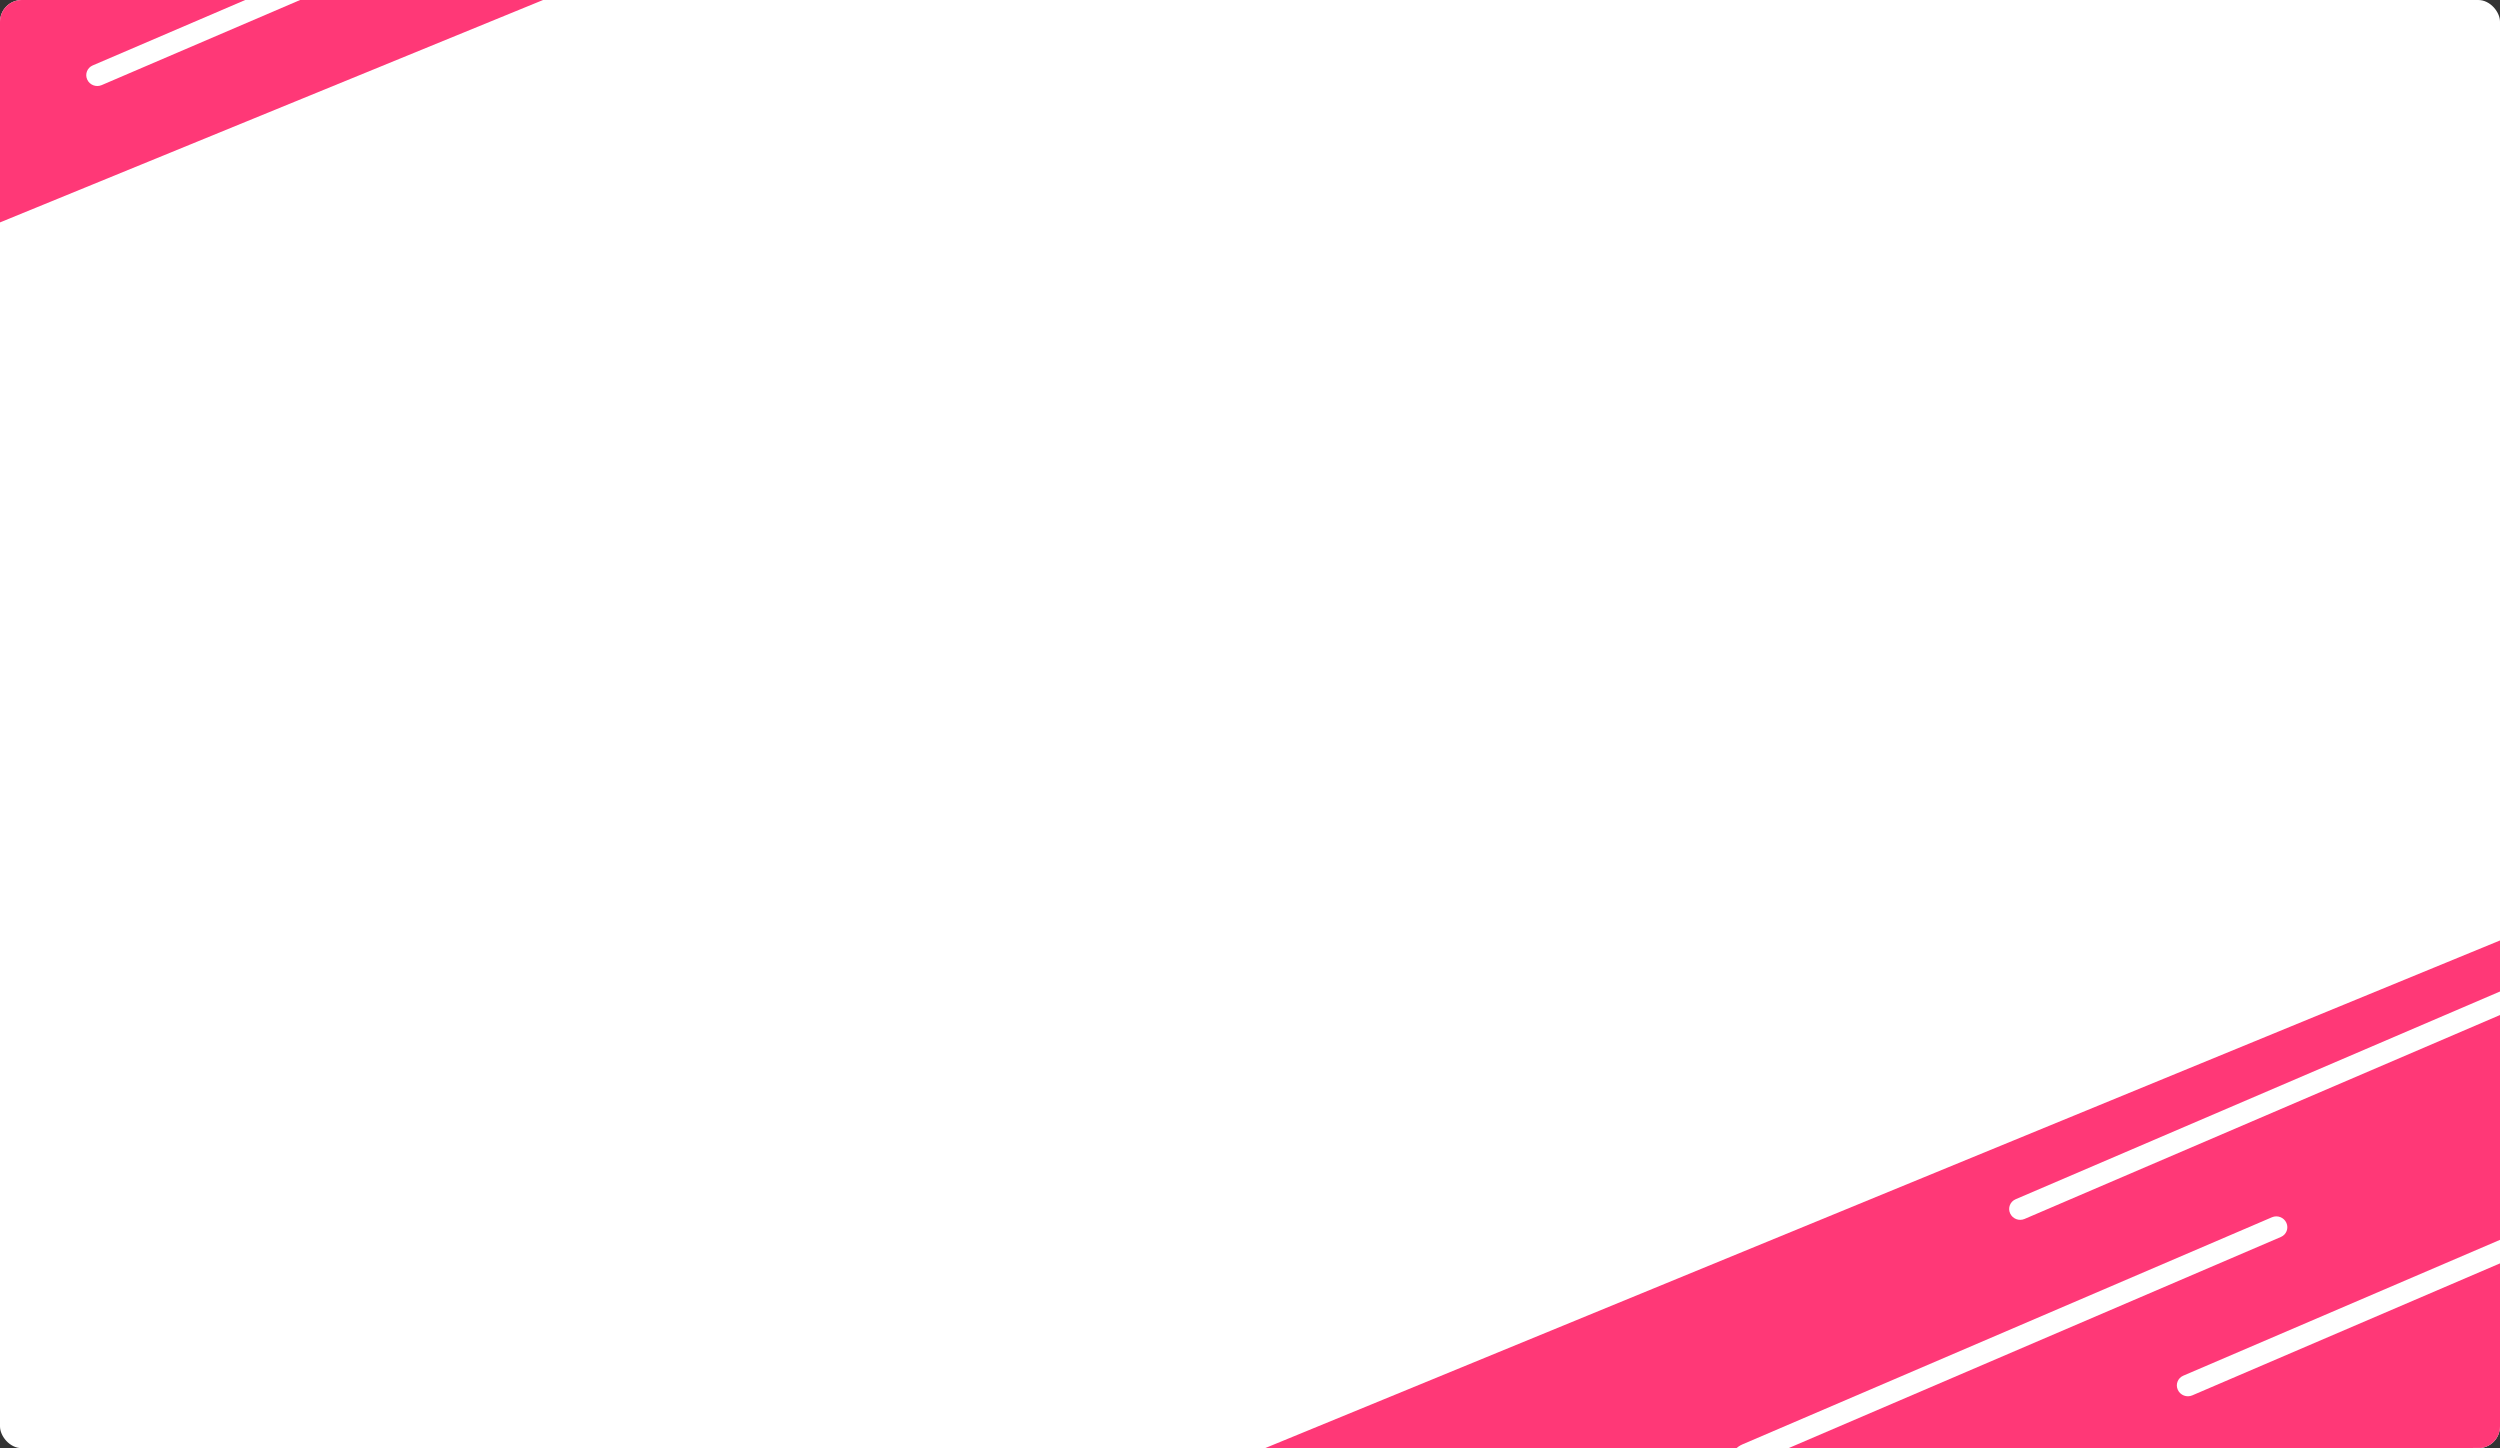 <svg width="1148" height="665" viewBox="0 0 1148 665" fill="none" xmlns="http://www.w3.org/2000/svg">
<rect x="0" y="0" width="1148" height="665" fill="#333333" stroke="none"/>
<g clip-path="url(#clip0_4419_4095)">
<rect width="1148" height="665" rx="10" fill="white"/>
<path d="M572 668.654L1150.87 430.68L1149.21 664.815L1062.33 665.393L696.631 667.825L572 668.654Z" fill="#FF3877"/>
<path d="M-0.508 2.236L11.493 -1.501L253.045 -1.501L-0.511 102.338L-0.508 2.236Z" fill="#FF3877"/>
<path d="M40.046 36.526C38.916 34.026 40.044 31.123 42.565 30.042L173.224 -25.998V-25.998C175.484 -20.999 173.229 -15.193 168.187 -13.03L46.657 39.094C44.136 40.175 41.176 39.026 40.046 36.526V36.526Z" fill="white"/>
<path d="M1000.05 638.198C998.916 635.698 1000.04 632.795 1002.56 631.714L1176.97 556.912C1182.01 554.75 1187.93 557.049 1190.19 562.048V562.048L1006.66 640.766C1004.14 641.847 1001.18 640.697 1000.05 638.198V638.198Z" fill="white"/>
<path d="M923.046 557.182C921.916 554.683 923.044 551.78 925.565 550.698L1186 438.998V438.998C1188.26 443.997 1186 449.803 1180.96 451.966L929.657 559.75C927.136 560.832 924.176 559.682 923.046 557.182V557.182Z" fill="white"/>
<path d="M795.092 676.224C792.832 671.225 795.087 665.419 800.13 663.256L1043.3 558.96C1045.82 557.879 1048.78 559.029 1049.91 561.528V561.528C1051.04 564.028 1049.91 566.931 1047.39 568.012L795.092 676.224V676.224Z" fill="white"/>
</g>
<defs>
<clipPath id="clip0_4419_4095">
<rect width="1148" height="665" rx="10" fill="white"/>
</clipPath>
</defs>
</svg>
